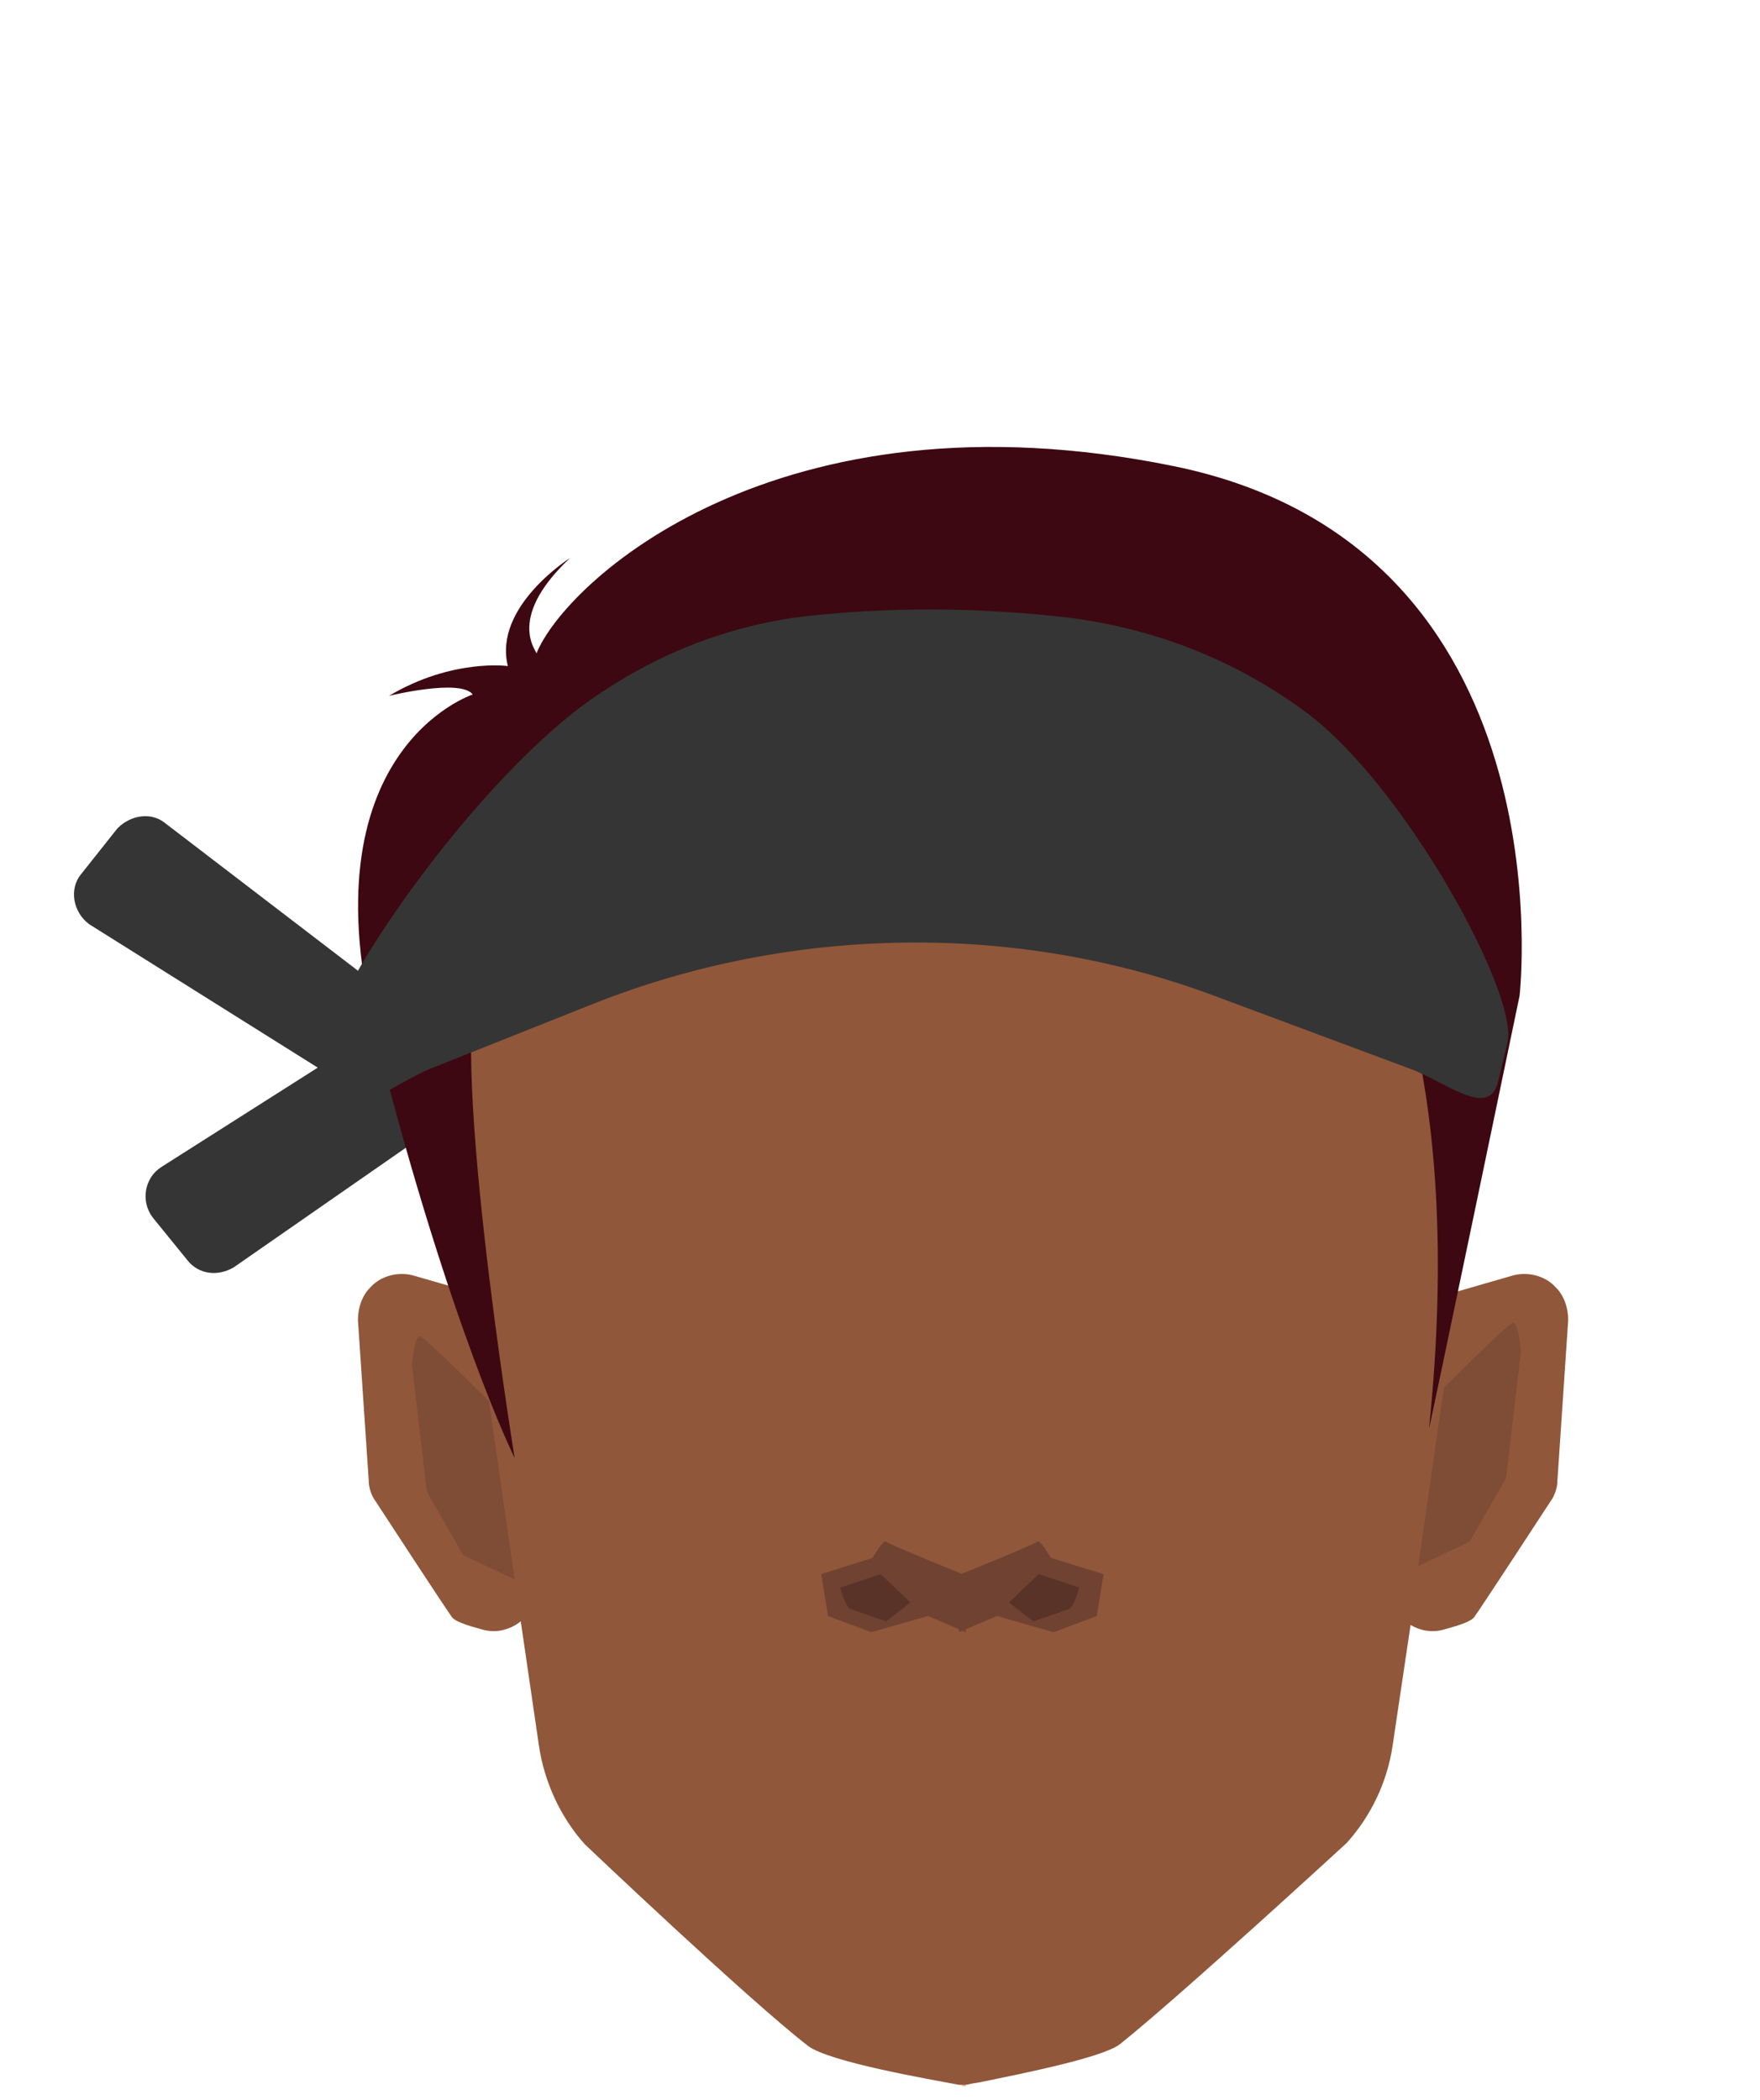 <?xml version="1.0" encoding="utf-8"?>
<!-- Generator: Adobe Illustrator 26.0.3, SVG Export Plug-In . SVG Version: 6.00 Build 0)  -->
<svg version="1.1" id="Calque_1" xmlns="http://www.w3.org/2000/svg" xmlns:xlink="http://www.w3.org/1999/xlink" x="0px" y="0px"
	 viewBox="0 0 130.3 155.4" style="enable-background:new 0 0 130.3 155.4;" xml:space="preserve">
<style type="text/css">
	.st0{fill:#353535;}
	.st1{fill:#90573A;}
	.st2{fill:#F7A386;}
	.st3{fill:#704232;}
	.st4{fill:#593328;}
	.st5{fill:#7F4C36;}
	.st6{fill:#3D0811;}
</style>
<path class="st0" d="M33.5,77.2L12.2,60.9c-1-0.8-2.5-0.6-3.5,0.4L6,64.7c-0.9,1.1-0.6,2.8,0.6,3.7l22,13.8l0.3-6.6l-17,10.8
	c-1.2,0.8-1.5,2.5-0.6,3.7l2.6,3.2c0.8,1,2.2,1.2,3.4,0.5l19-13.2L33.5,77.2z"/>
<path class="st1" d="M35.8,95.9l-5.2-1.5c-1.1-0.3-2.4,0-3.2,0.9l0,0c-0.6,0.6-0.9,1.5-0.9,2.4l0.8,11.9c0,0.5,0.2,1.1,0.5,1.5
	c1.3,2,5.1,7.8,5.6,8.5c0.2,0.4,1.2,0.7,2.3,1c1.7,0.5,3.5-0.6,4-2.3l2.5-10.7c0.2-0.7,0.1-1.5-0.3-2.2l-4.2-7.9
	C37.3,96.7,36.6,96.2,35.8,95.9z"/>
<path class="st1" d="M106.8,95.9l5.2-1.5c1.1-0.3,2.4,0,3.2,0.9l0,0c0.6,0.6,0.9,1.5,0.9,2.4l-0.8,11.9c0,0.5-0.2,1.1-0.5,1.5
	c-1.3,2-5.1,7.8-5.6,8.5c-0.2,0.4-1.2,0.7-2.3,1c-1.7,0.5-3.5-0.6-4-2.3l-2.5-10.7c-0.2-0.7-0.1-1.5,0.3-2.2l4.1-7.9
	C105.3,96.7,106,96.2,106.8,95.9z"/>
<polygon class="st2" points="71.4,47.7 71.4,47.7 71.2,47.7 "/>
<path class="st2" d="M71.2,154.3h0.3v0.1h-0.1C71.3,154.4,71.2,154.4,71.2,154.3z"/>
<path class="st1" d="M109.8,80c0,0.5-2.8,14.8-2.8,14.8v8l-0.1,0.9l-3.8,25.5c-0.4,2.7-1.6,5.2-3.4,7.2c0,0-12.4,11.4-16.8,14.9
	c-1.3,1-7.4,2.2-10.3,2.8l-0.6,0.1l-0.5,0.1h-0.3c-0.1,0-0.1,0-0.2,0c-2.1-0.4-9.7-1.7-11.2-2.9c-4.4-3.4-16.5-14.9-16.5-14.9
	c-1.8-2-3-4.6-3.4-7.3l-3.7-25.3l-0.2-1.1v-8c0,0-2.7-14.3-2.7-14.8c0-0.2,0.4-2.2,0.9-4.6c1.4-6.8,5-12.9,10.4-17.2l4.2-3.5
	c4.8-3.9,10.8-6.3,17-6.6l5.2-0.3h0.3h0.2l5.4,0.3c6.3,0.4,12.3,2.7,17.3,6.6l4.3,3.5c5.4,4.3,9.2,10.4,10.6,17.2
	C109.4,77.9,109.8,79.9,109.8,80z"/>
<path class="st2" d="M70.9,154.3c0.1,0,0.1,0,0.2,0H70.9L70.9,154.3L70.9,154.3z"/>
<polygon class="st2" points="71.2,47.7 70.9,47.7 70.9,47.7 71,47.7 "/>
<path class="st3" d="M71.5,116.6c0,0-5.7-2.3-5.9-2.5s-1,1.2-1,1.2l-3.8,1.2l0.5,3.1l3.2,1.2l4.2-1.2l2.8,1.2L71.5,116.6z"/>
<path class="st4" d="M67.4,118.6l-2.2-2.1l-3,1c0,0,0.4,1.5,0.8,1.6l2.6,0.9L67.4,118.6z"/>
<path class="st3" d="M70.9,116.6c0,0,5.7-2.3,5.9-2.5s1,1.2,1,1.2l3.9,1.2l-0.5,3.1l-3.2,1.2l-4.2-1.2l-2.8,1.2L70.9,116.6z"/>
<path class="st4" d="M74.7,118.6l2.2-2.1l3,1c0,0-0.4,1.5-0.8,1.6l-2.6,0.9L74.7,118.6z"/>
<path class="st5" d="M105,115.9l1.9-13.2c0,0,4.7-4.7,5.1-4.8s0.6,2.1,0.6,2.1l-1.1,9.4l-2.7,4.7L105,115.9z"/>
<path class="st5" d="M38.1,116.9l-1.9-13.2c0,0-4.7-4.7-5.1-4.8s-0.6,2.1-0.6,2.1l1.1,9.4l2.7,4.7L38.1,116.9z"/>
<g>
	<path class="st6" d="M35,51.4c0,0-12.6,4.1-7.1,25.6s10.2,30.9,10.2,30.9s-5.2-32-2.4-36.2c2.7-4.2,9.2-7.8,8.2-12.1
		c0,0,39.2,12.3,58.2,9.1c-0.2,0,6.4,10.8,3.7,37c0,0.2,6.7-32,6.7-32s3.8-33.2-25.6-39.2s-45.1,8.6-47.2,13.9
		c0.3,0-2.5-2.4,2.5-7.1c0,0-5.7,3.6-4.6,8c0.1,0-4.1-0.6-8.8,2.2C28.8,51.5,34.1,50.2,35,51.4z"/>
</g>
<path class="st0" d="M32.1,79l11.8-4.7c14.6-5.8,31.3-6.1,46-0.6l14.5,5.4c2.7,1,5.8,3.7,6.5,1l0.7-2.9c0.9-3.5-7.5-18.9-14.8-24.4
	c-5.2-3.9-11.3-6.3-17.8-7.1c-6.1-0.7-12.2-0.8-18.3-0.2C54.9,46,49.4,48,44.6,51.2c-9.2,5.9-21.2,23.5-20.2,26.3l1.1,2.9
	C26.4,82.9,29.4,80,32.1,79z"/>
</svg>
